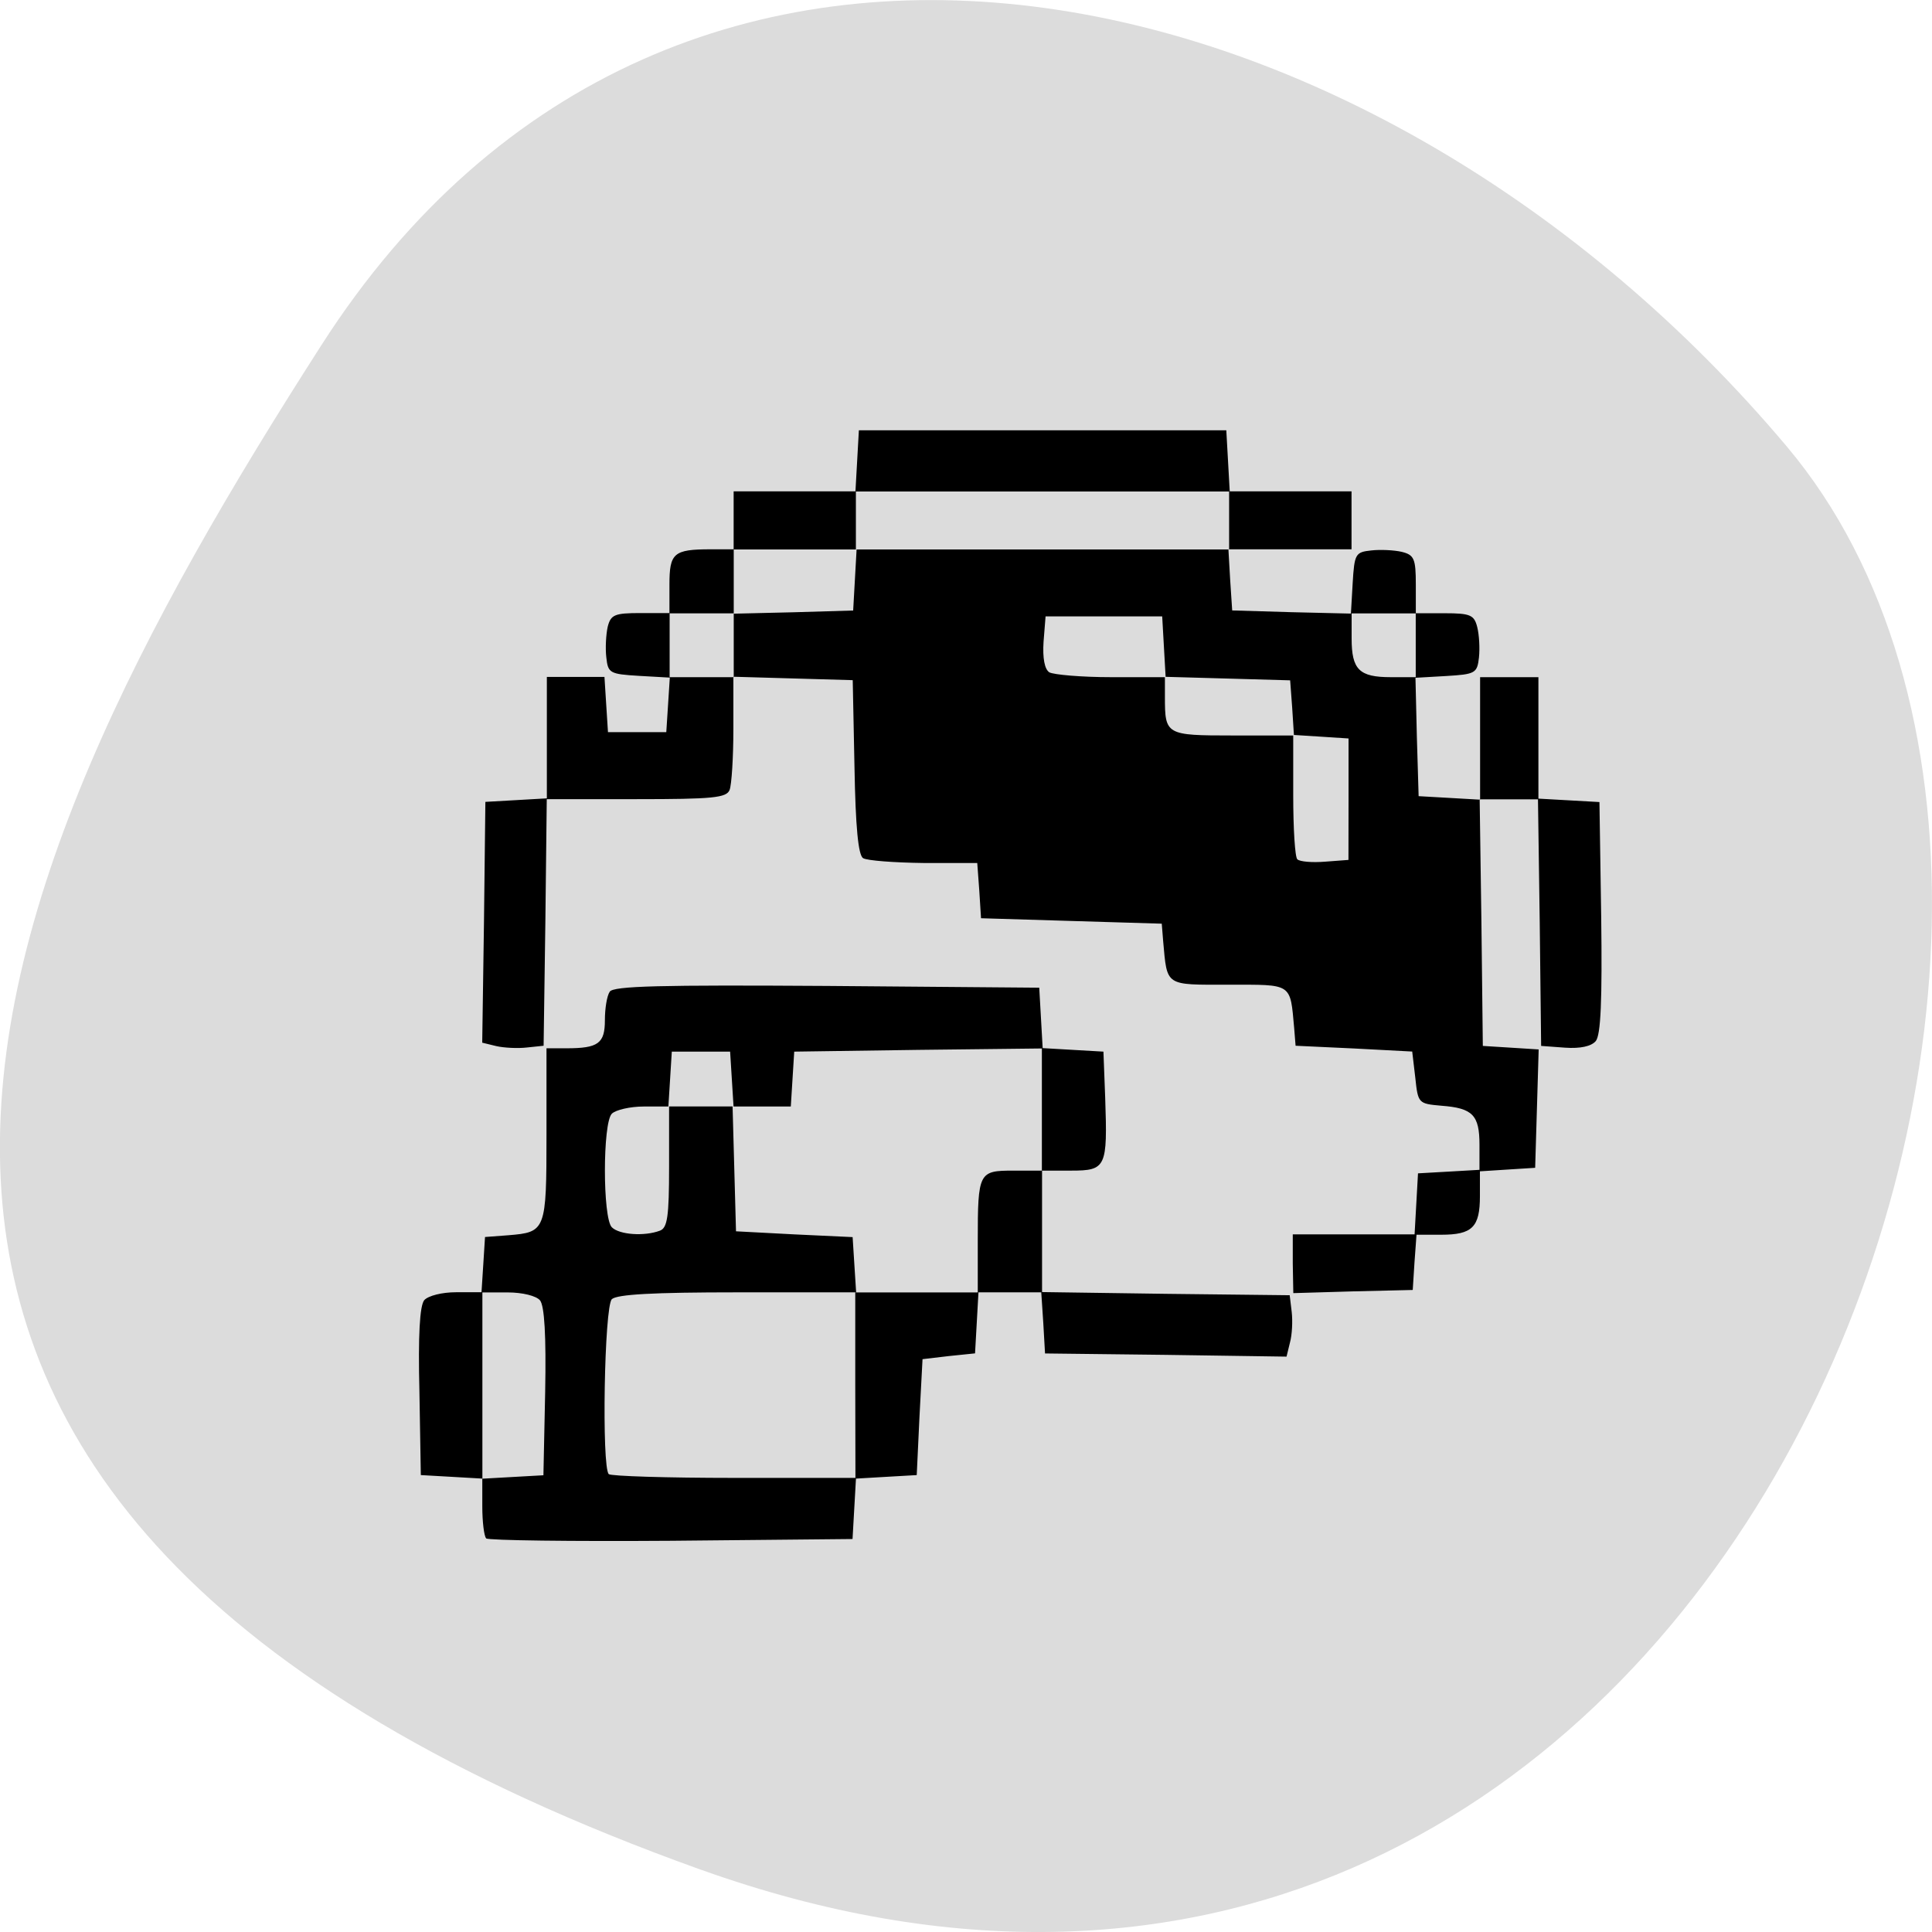 <svg xmlns="http://www.w3.org/2000/svg" viewBox="0 0 22 22"><path d="m 7.977 21.289 c 11.465 4.105 17.04 -10.656 12.371 -16.203 c -4.664 -5.543 -12.664 -7.438 -16.688 -1.156 c -4.03 6.281 -7.148 13.25 4.316 17.359" fill="#dcdcdc"/><path d="m 5.535 17.516 c -0.023 -0.027 -0.043 -0.188 -0.043 -0.363 v -0.316 l -0.348 -0.02 l -0.352 -0.02 l -0.016 -0.949 c -0.016 -0.645 0.004 -0.98 0.055 -1.043 c 0.047 -0.051 0.203 -0.09 0.363 -0.09 h 0.289 l 0.02 -0.313 l 0.02 -0.316 l 0.266 -0.02 c 0.426 -0.035 0.434 -0.051 0.434 -1.145 v -0.984 h 0.227 c 0.363 0 0.438 -0.055 0.438 -0.32 c 0 -0.133 0.023 -0.277 0.055 -0.324 c 0.039 -0.066 0.582 -0.078 2.473 -0.066 l 2.418 0.02 l 0.039 0.688 l 0.344 0.02 l 0.348 0.02 l 0.02 0.527 c 0.027 0.789 0.012 0.828 -0.387 0.828 h -0.332 v 1.383 l 1.41 0.02 l 1.41 0.016 l 0.023 0.191 c 0.012 0.105 0.004 0.262 -0.02 0.348 l -0.039 0.16 l -1.375 -0.02 l -1.375 -0.016 l -0.02 -0.348 l -0.023 -0.348 h -0.715 l -0.039 0.695 l -0.301 0.031 l -0.297 0.035 l -0.035 0.66 l -0.031 0.66 l -0.348 0.02 l -0.344 0.02 l -0.039 0.688 l -2.063 0.02 c -1.133 0.008 -2.082 -0.004 -2.109 -0.027 m 0.672 -1.668 c 0.012 -0.645 -0.008 -0.98 -0.059 -1.043 c -0.043 -0.051 -0.199 -0.09 -0.367 -0.09 h -0.289 v 2.121 l 0.695 -0.039 m 3.551 -1.023 v -1.059 h 1.395 v -0.59 c 0 -0.781 0.012 -0.797 0.406 -0.797 h 0.324 v -1.391 l -1.41 0.016 l -1.41 0.02 l -0.039 0.625 h -0.652 l -0.039 -0.625 h -0.664 l -0.039 0.625 h -0.281 c -0.156 0 -0.32 0.039 -0.363 0.082 c -0.105 0.105 -0.105 1.188 0 1.293 c 0.086 0.086 0.371 0.105 0.547 0.039 c 0.086 -0.031 0.105 -0.16 0.105 -0.727 v -0.688 h 0.723 l 0.039 1.422 l 0.664 0.035 l 0.664 0.031 l 0.02 0.316 l 0.02 0.313 h -1.352 c -0.961 0 -1.371 0.023 -1.43 0.078 c -0.086 0.086 -0.117 1.91 -0.035 1.992 c 0.023 0.023 0.668 0.043 1.426 0.043 h 1.383 m 4.98 -2.441 v -0.332 h 1.387 l 0.039 -0.695 l 0.352 -0.02 l 0.348 -0.02 v -0.285 c 0 -0.34 -0.078 -0.418 -0.434 -0.445 c -0.262 -0.023 -0.266 -0.027 -0.297 -0.32 l -0.035 -0.297 l -0.664 -0.035 l -0.664 -0.031 l -0.016 -0.199 c -0.047 -0.52 -0.016 -0.496 -0.746 -0.496 c -0.73 0 -0.699 0.023 -0.746 -0.496 l -0.016 -0.199 l -1.031 -0.031 l -1.027 -0.031 l -0.02 -0.316 l -0.023 -0.313 h -0.609 c -0.336 -0.004 -0.645 -0.027 -0.691 -0.055 c -0.055 -0.035 -0.086 -0.352 -0.098 -1.039 l -0.02 -0.988 l -1.359 -0.039 v 0.594 c 0 0.324 -0.02 0.637 -0.043 0.695 c -0.035 0.09 -0.191 0.105 -1.059 0.105 h -1.023 l -0.016 1.402 l -0.02 1.406 l -0.191 0.02 c -0.102 0.012 -0.262 0.004 -0.348 -0.016 l -0.16 -0.039 l 0.02 -1.371 l 0.016 -1.371 l 0.352 -0.02 l 0.348 -0.02 v -1.383 h 0.656 l 0.02 0.316 l 0.02 0.313 h 0.664 l 0.02 -0.309 l 0.02 -0.312 l -0.352 -0.02 c -0.332 -0.02 -0.352 -0.031 -0.371 -0.211 c -0.012 -0.102 -0.004 -0.258 0.016 -0.348 c 0.035 -0.137 0.078 -0.156 0.371 -0.156 h 0.332 v -0.324 c 0 -0.359 0.047 -0.402 0.469 -0.402 h 0.262 v -0.66 h 1.387 l 0.039 -0.695 h 4.184 l 0.039 0.695 h 1.387 v 0.66 h -1.402 l 0.02 0.348 l 0.023 0.348 l 0.676 0.02 l 0.676 0.016 l 0.02 -0.348 c 0.02 -0.332 0.031 -0.352 0.211 -0.371 c 0.105 -0.012 0.262 -0.004 0.348 0.016 c 0.141 0.035 0.16 0.078 0.16 0.371 v 0.328 h 0.328 c 0.293 0 0.336 0.02 0.371 0.156 c 0.023 0.09 0.031 0.246 0.02 0.348 c -0.02 0.18 -0.043 0.191 -0.375 0.211 l -0.348 0.02 l 0.016 0.676 l 0.02 0.672 l 0.352 0.02 l 0.348 0.02 v -1.395 h 0.664 v 1.383 l 0.695 0.039 l 0.02 1.313 c 0.012 0.941 -0.004 1.344 -0.063 1.41 c -0.051 0.059 -0.176 0.086 -0.348 0.074 l -0.273 -0.02 l -0.016 -1.406 l -0.02 -1.402 h -0.664 l 0.02 1.402 l 0.016 1.406 l 0.32 0.02 l 0.316 0.02 l -0.02 0.676 l -0.02 0.672 l -0.316 0.02 l -0.313 0.02 v 0.281 c 0 0.355 -0.086 0.441 -0.441 0.441 h -0.281 l -0.023 0.313 l -0.02 0.316 l -0.68 0.016 l -0.68 0.02 m 0.629 -5.621 v -0.695 l -0.309 -0.02 l -0.313 -0.02 l -0.02 -0.313 l -0.023 -0.309 l -0.707 -0.02 l -0.711 -0.02 l -0.039 -0.688 h -1.328 l -0.023 0.289 c -0.012 0.188 0.012 0.313 0.066 0.348 c 0.051 0.027 0.363 0.055 0.703 0.055 h 0.613 v 0.227 c 0 0.43 0.012 0.437 0.77 0.437 h 0.691 v 0.68 c 0 0.379 0.02 0.707 0.047 0.73 c 0.027 0.027 0.168 0.039 0.316 0.027 l 0.266 -0.02 m -7 -2.441 v -0.363 l 0.68 -0.016 l 0.68 -0.02 l 0.039 -0.695 h 4.242 v -0.66 h -4.25 v 0.66 h -1.391 v 0.727 h -0.73 v 0.727 h 0.73 m 7.766 -0.363 v -0.363 h -0.73 v 0.285 c 0 0.355 0.086 0.441 0.445 0.441 h 0.285"/></svg>